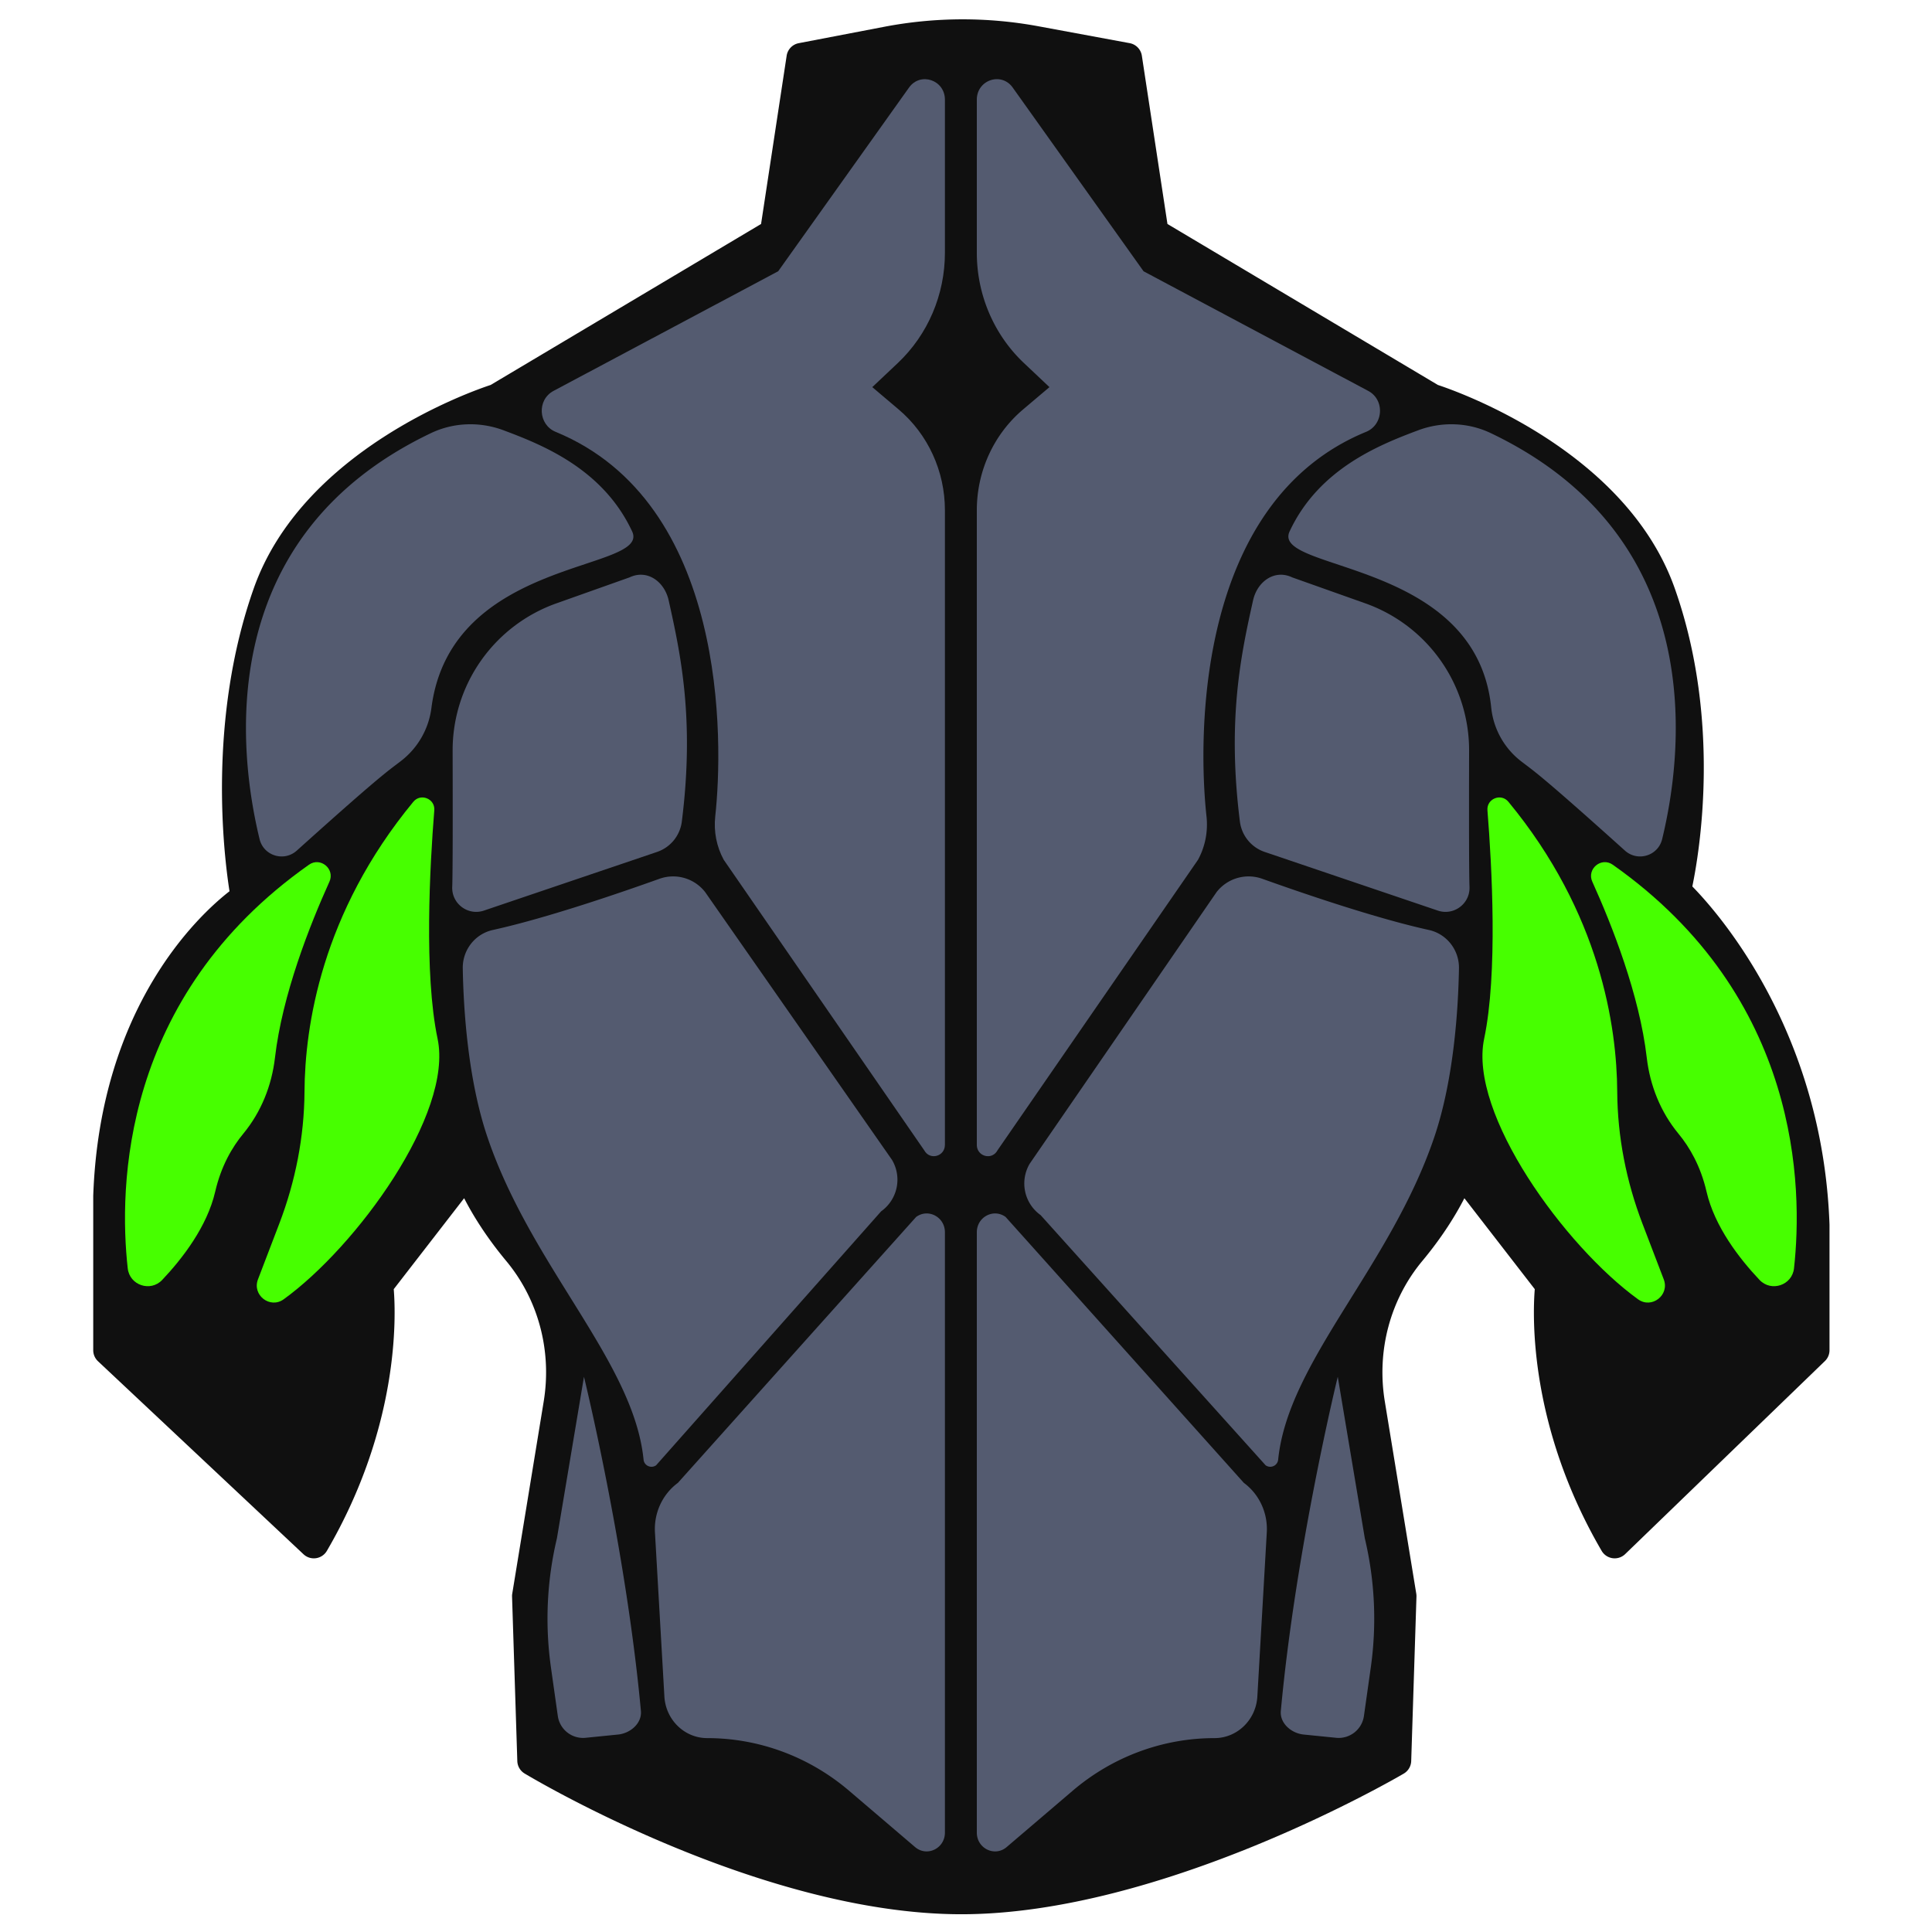 <svg xmlns="http://www.w3.org/2000/svg" version="1.1" xmlns:xlink="http://www.w3.org/1999/xlink" width="512" height="512" x="0" y="0" viewBox="0 0 512 512" style="enable-background:new 0 0 512 512" xml:space="preserve" class=""><g><path fill="#101010" d="M254.771 507.294c-53.055 0-113.205-35.77-115.739-37.292a3.996 3.996 0 0 1-1.938-3.301l-1.394-43.587a3.993 3.993 0 0 1 .051-.773l8.339-50.958c2.197-13.428-1.431-26.998-9.952-37.231-5.459-6.555-8.987-12.426-11.137-16.613l-18.654 24.101c.594 7.312 1.471 36.451-17.722 69.353a3.994 3.994 0 0 1-2.88 1.942 3.99 3.99 0 0 1-3.313-1.042L25.969 360.74a4.003 4.003 0 0 1-1.262-2.916v-40.857c0-.048.001-.095.003-.143 1.795-50.276 28.202-74.486 36.112-80.635-1.533-9.755-5.849-45.496 6.415-80.234 12.891-36.517 57.436-52.173 62.786-53.936l71.668-42.661 6.781-44.589a3.999 3.999 0 0 1 3.201-3.327l22.57-4.328a110.461 110.461 0 0 1 41.055-.133l24.079 4.456a4 4 0 0 1 3.227 3.332l6.782 44.589 71.667 42.661c5.346 1.761 49.896 17.417 62.786 53.936 12.374 35.051 6.543 69.822 4.645 78.962 7.206 7.366 34.528 38.557 36.35 89.554.002.047.003.095.003.143v33.211c0 1.085-.44 2.123-1.221 2.876l-52.929 51.152a4.01 4.01 0 0 1-3.326 1.087 4.006 4.006 0 0 1-2.908-1.947c-19.192-32.901-18.316-62.04-17.723-69.353l-18.653-24.101c-2.149 4.188-5.678 10.059-11.136 16.613-8.523 10.233-12.151 23.803-9.954 37.231l8.339 50.958c.042.255.059.515.051.773l-1.394 43.587a4 4 0 0 1-1.976 3.323c-2.596 1.522-64.204 37.27-117.236 37.27z" opacity="1" data-original="#484f69" class=""></path><path fill="#545b70" d="M250.413 26.421v40.573c0 11.104-4.525 21.699-12.471 29.202l-6.777 6.398 7.004 5.929c7.752 6.562 12.244 16.354 12.244 26.69v168.175c0 3.098-3.995 4.176-5.469 1.476L191.8 227.859c-1.911-3.499-2.69-7.526-2.253-11.515 2.17-19.774 3.316-83.149-42.294-101.898-4.63-1.903-4.992-8.496-.563-10.854l59.534-31.704 34.672-48.678c3.012-4.229 9.517-2.034 9.517 3.211z" opacity="1" data-original="#9fabce" class=""></path><path fill="#545b70" d="M114.216 114.779c6.027-2.874 12.982-3.088 19.236-.746 10.423 3.903 26.356 10.267 34.07 26.796 5.011 10.738-48.043 6.593-53.194 46.803a21.079 21.079 0 0 1-7.894 13.904c-3.472 2.721-4.255 2.722-27.78 23.883-3.378 3.039-8.786 1.387-9.859-3.029-5.539-22.785-12.627-79.931 45.421-107.611z" opacity="1" data-original="#9fabce" class=""></path><path fill="#545b70" d="M119.951 198.948a41.33 41.33 0 0 1 27.502-39.054l19.393-6.886c4.644-2.211 9.247 1.088 10.362 6.109 3.087 13.9 6.93 31.297 3.483 58.609a9.792 9.792 0 0 1-6.564 8.045l-45.876 15.542c-4.232 1.434-8.585-1.819-8.406-6.284.149-3.725.146-20.475.106-36.081zM130.617 246.451c-4.748 1.043-8.065 5.325-7.979 10.186.19 10.723 1.34 29.321 6.515 44.641 11.65 34.484 38.777 59.506 41.401 85.549.162 1.606 2.013 2.425 3.328 1.488l59.628-67.301a10.293 10.293 0 0 0 2.88-13.634l-49.51-70.957a10.748 10.748 0 0 0-12.118-3.535c-10.47 3.75-30.039 10.465-44.145 13.563z" opacity="1" data-original="#9fabce" class=""></path><path fill="#47ff00" d="M87.304 233.651c-5.229 11.56-12.506 29.993-14.433 46.643-.855 7.391-3.67 14.42-8.408 20.156-2.914 3.527-5.86 8.533-7.432 15.346-2.143 9.287-8.72 17.768-14.045 23.396-3.105 3.282-8.639 1.423-9.137-3.067-2.361-21.294-1.819-71.847 48.037-106.97 3.026-2.132 6.944 1.123 5.418 4.496zM109.536 212.481c1.953-2.366 5.8-.806 5.555 2.252-1.183 14.768-2.758 43.298.873 60.546 4.187 19.889-21.446 55.068-40.784 69.046-3.613 2.612-8.409-1.107-6.816-5.272l5.66-14.799c4.268-11.161 6.601-22.989 6.672-34.938.101-17.255 4.463-47.31 28.84-76.835z" opacity="1" data-original="#ff004f" class=""></path><path fill="#545b70" d="M250.413 326.56v159.099c0 4.211-4.761 6.518-7.908 3.832l-17.475-14.912c-10.574-9.023-23.873-13.961-37.601-13.961-6.023 0-11.003-4.836-11.359-11.032l-2.501-43.492c-.297-5.161 2-10.117 6.082-13.123l63.126-70.459c3.196-2.354 7.636 0 7.636 4.048zM154.76 364.861s11.093 45.266 15.087 88.54c.308 3.334-2.865 6.013-6.203 6.285l-8.569.861a6.767 6.767 0 0 1-7.25-5.797l-1.822-12.884a92.127 92.127 0 0 1 1.588-34.205zM258.867 26.421v40.573c0 11.104 4.525 21.699 12.471 29.202l6.777 6.398-7.004 5.929c-7.752 6.562-12.244 16.354-12.244 26.69v168.175c0 3.098 3.995 4.176 5.469 1.476l53.144-77.005c1.911-3.499 2.69-7.526 2.253-11.515-2.17-19.774-3.316-83.149 42.294-101.898 4.63-1.903 4.992-8.496.564-10.854l-59.534-31.704-34.673-48.678c-3.012-4.229-9.517-2.034-9.517 3.211z" opacity="1" data-original="#9fabce" class=""></path><path fill="#545b70" d="M395.064 114.779c-6.027-2.874-12.982-3.088-19.236-.746-10.423 3.903-26.356 10.267-34.07 26.796-5.001 10.716 49.38 7.184 53.425 46.654a20.651 20.651 0 0 0 7.853 14.203c3.317 2.578 4.502 2.967 27.589 23.733 3.378 3.039 8.786 1.387 9.859-3.029 5.54-22.785 12.628-79.931-45.42-107.611z" opacity="1" data-original="#9fabce" class=""></path><path fill="#545b70" d="M389.328 198.948a41.33 41.33 0 0 0-27.502-39.054l-19.393-6.886c-4.643-2.211-9.247 1.088-10.362 6.109-3.087 13.9-6.93 31.297-3.483 58.609a9.792 9.792 0 0 0 6.564 8.045l45.876 15.542c4.232 1.434 8.585-1.819 8.406-6.284-.149-3.725-.145-20.475-.106-36.081zM378.663 246.451c4.748 1.043 8.065 5.325 7.979 10.186-.19 10.723-1.34 29.321-6.515 44.641-11.65 34.484-38.777 59.506-41.401 85.549-.162 1.606-2.013 2.425-3.328 1.488l-59.628-66.301a10.293 10.293 0 0 1-2.88-13.634l49.51-71.957a10.748 10.748 0 0 1 12.118-3.535c10.47 3.75 30.039 10.465 44.145 13.563z" opacity="1" data-original="#9fabce" class=""></path><path fill="#47ff00" d="M421.976 233.651c5.229 11.56 12.506 29.993 14.433 46.643.855 7.391 3.67 14.42 8.408 20.156 2.914 3.527 5.86 8.533 7.432 15.346 2.143 9.287 8.72 17.768 14.045 23.396 3.105 3.282 8.639 1.423 9.137-3.067 2.361-21.294 1.819-71.847-48.037-106.97-3.027-2.132-6.944 1.123-5.418 4.496zM399.743 212.481c-1.953-2.366-5.8-.806-5.555 2.252 1.183 14.768 2.758 43.298-.873 60.546-4.187 19.889 21.446 55.068 40.784 69.046 3.613 2.612 8.409-1.107 6.816-5.272l-5.66-14.799c-4.268-11.161-6.601-22.989-6.672-34.938-.1-17.255-4.462-47.31-28.84-76.835z" opacity="1" data-original="#ff004f" class=""></path><path fill="#545b70" d="M258.867 326.56v159.099c0 4.211 4.761 6.518 7.908 3.832l17.475-14.912c10.574-9.023 23.872-13.961 37.602-13.961 6.023 0 11.003-4.836 11.359-11.032l2.501-43.492c.297-5.161-2-10.117-6.082-13.123l-63.126-70.459c-3.197-2.354-7.637 0-7.637 4.048zM354.52 364.861s-11.093 45.266-15.087 88.54c-.308 3.334 2.865 6.013 6.203 6.285l8.569.861a6.767 6.767 0 0 0 7.25-5.797l1.822-12.884a92.127 92.127 0 0 0-1.588-34.205z" opacity="1" data-original="#9fabce" class=""></path></g></svg>